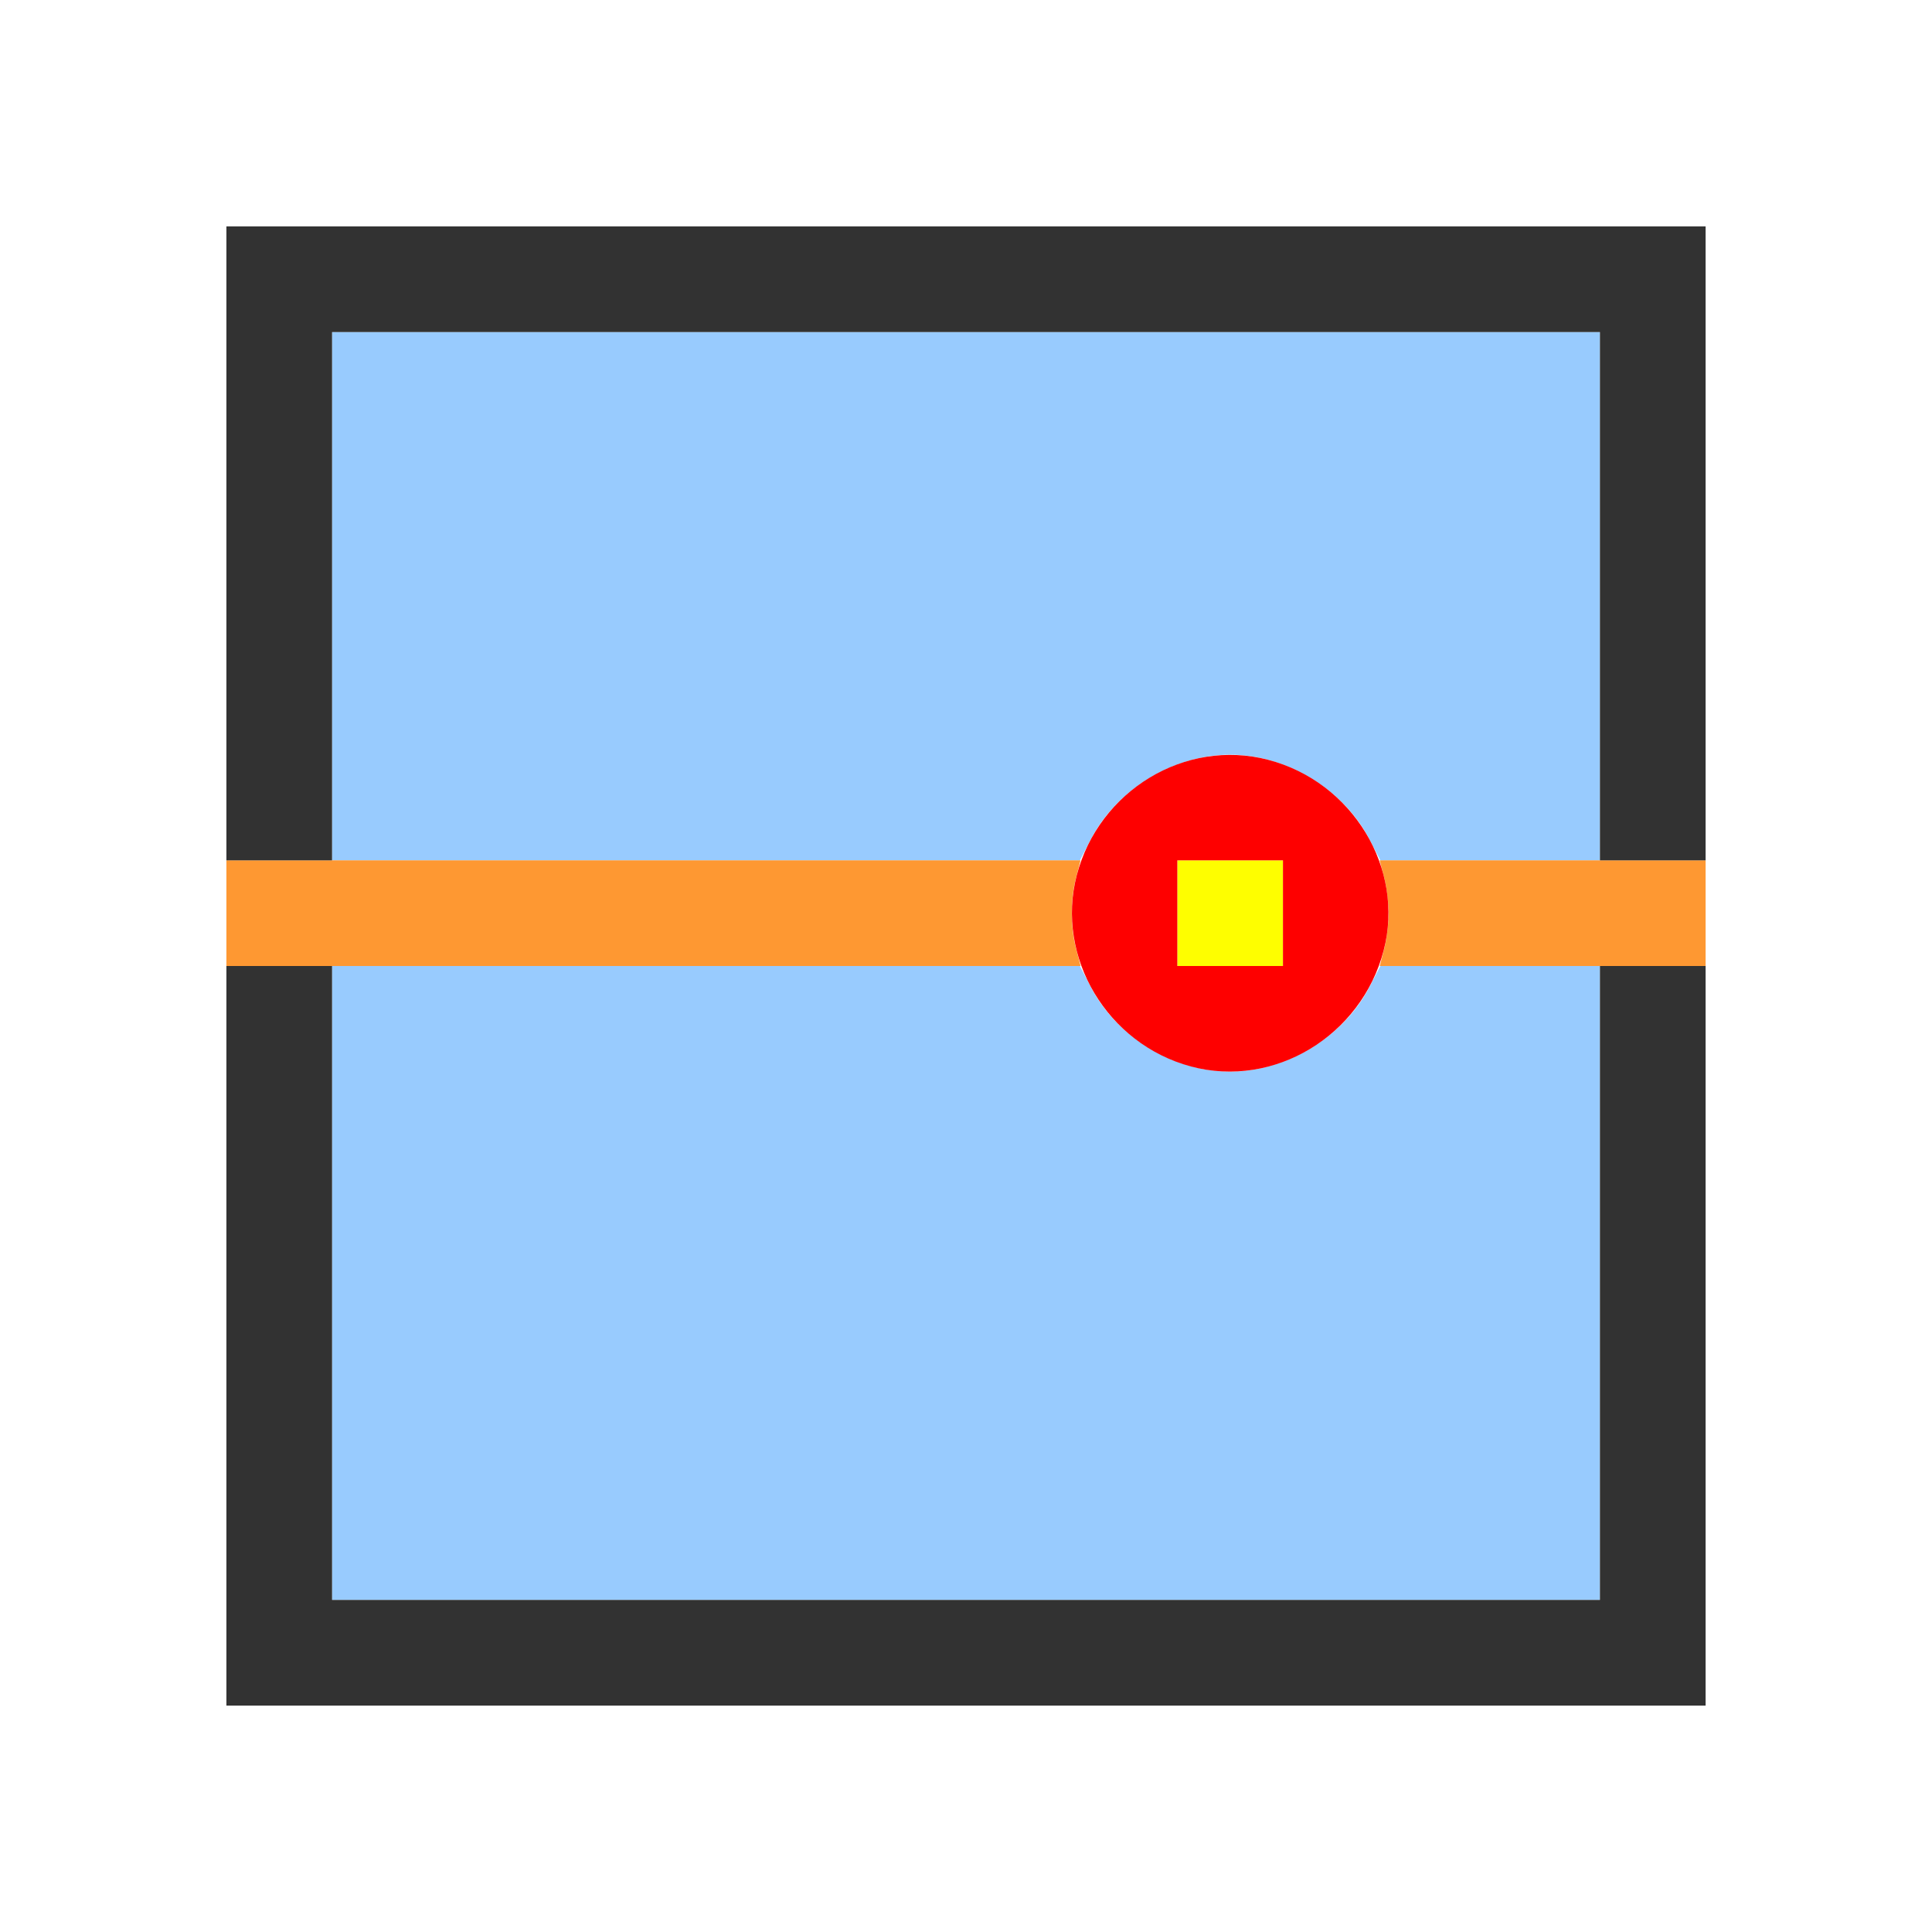 <?xml version="1.0" encoding="UTF-8" standalone="no"?>
<!-- Created with Inkscape (http://www.inkscape.org/) -->

<svg
   version="1.1"
   id="svg2"
   width="1600"
   height="1600"
   viewBox="0 0 1600 1600"
   sodipodi:docname="slide_vertex.svg"
   inkscape:version="1.2.2 (732a01da63, 2022-12-09)"
   xmlns:inkscape="http://www.inkscape.org/namespaces/inkscape"
   xmlns:sodipodi="http://sodipodi.sourceforge.net/DTD/sodipodi-0.dtd"
   xmlns="http://www.w3.org/2000/svg"
   xmlns:svg="http://www.w3.org/2000/svg"
   xmlns:rdf="http://www.w3.org/1999/02/22-rdf-syntax-ns#"
   xmlns:cc="http://creativecommons.org/ns#"
   xmlns:dc="http://purl.org/dc/elements/1.1/">
  <defs
     id="defs6" />
  <sodipodi:namedview
     pagecolor="#808080"
     bordercolor="#666666"
     borderopacity="1"
     objecttolerance="10"
     gridtolerance="10"
     guidetolerance="10"
     inkscape:pageopacity="0"
     inkscape:pageshadow="2"
     inkscape:window-width="1993"
     inkscape:window-height="1009"
     id="namedview4"
     showgrid="false"
     inkscape:zoom="0.5"
     inkscape:cx="9"
     inkscape:cy="8"
     inkscape:window-x="-8"
     inkscape:window-y="-8"
     inkscape:window-maximized="1"
     inkscape:current-layer="SLIDE_VERTEX"
     inkscape:showpageshadow="0"
     inkscape:pagecheckerboard="true"
     inkscape:deskcolor="#d1d1d1" />
  <g
     id="SLIDE_VERTEX"
     transform="matrix(87.5,0,0,87.5,100,100)"
     style="stroke-width:0.011">
    <path
       style="fill:none;stroke-width:0"
       d="M 0,8 V 0 h 8 8 v 8 8 H 8 0 Z M 15,8 V 1 H 8 1 v 7 7 h 7 7 z"
       id="path829"
       inkscape:connector-curvature="0" />
    <path
       style="fill:#98cbfe;stroke-width:0"
       d="M 2,11 V 8 L 5.539,8 9.078,8 9.182,8.2 C 9.425,8.671 9.968,9 10.5,9 11.032,9 11.575,8.671 11.818,8.2 L 11.922,8 12.961,8 14,8 v 3 3 H 8 2 Z M 2,4.5 V 2 h 6 6 V 4.5 7 L 12.961,7 11.922,7 11.818,6.8 C 11.575,6.329 11.032,6 10.5,6 9.968,6 9.425,6.329 9.182,6.8 L 9.078,7 5.539,7 2,7 Z"
       id="path827"
       inkscape:connector-curvature="0" />
    <path
       style="fill:#fefe00;stroke-width:0"
       d="M 10,7.5 V 7 H 10.5 11 V 7.5 8 H 10.5 10 Z"
       id="path825"
       inkscape:connector-curvature="0" />
    <path
       style="fill:#fe9832;stroke-width:0"
       d="M 1,7.5 V 7 h 4.042 4.042 l -0.042,0.163 c -0.054,0.208 -0.054,0.466 0,0.674 L 9.085,8 H 5.042 1 Z M 11.958,7.837 C 11.981,7.747 12,7.596 12,7.5 12,7.404 11.981,7.253 11.958,7.163 L 11.915,7 H 13.458 15 V 7.5 8 h -1.542 -1.542 z"
       id="path823"
       inkscape:connector-curvature="0" />
    <path
       style="fill:#fe0000;stroke-width:0"
       d="M 10.129,8.951 C 9.336,8.738 8.846,7.917 9.048,7.142 9.257,6.339 10.076,5.844 10.858,6.048 11.658,6.256 12.156,7.076 11.953,7.853 11.742,8.663 10.914,9.162 10.129,8.951 Z M 11,7.5 V 7 H 10.5 10 V 7.5 8 h 0.5 0.5 z"
       id="path821"
       inkscape:connector-curvature="0" />
    <path
       style="fill:#323232;stroke-width:0"
       d="M 1,11.5 V 8 H 1.5 2 v 3 3 h 6 6 V 11 8 H 14.5 15 V 11.5 15 H 8 1 Z M 1,4 V 1 h 7 7 V 4 7 H 14.5 14 V 4.5 2 H 8 2 V 4.5 7 H 1.5 1 Z"
       id="path819"
       inkscape:connector-curvature="0" />
  </g>
</svg>
